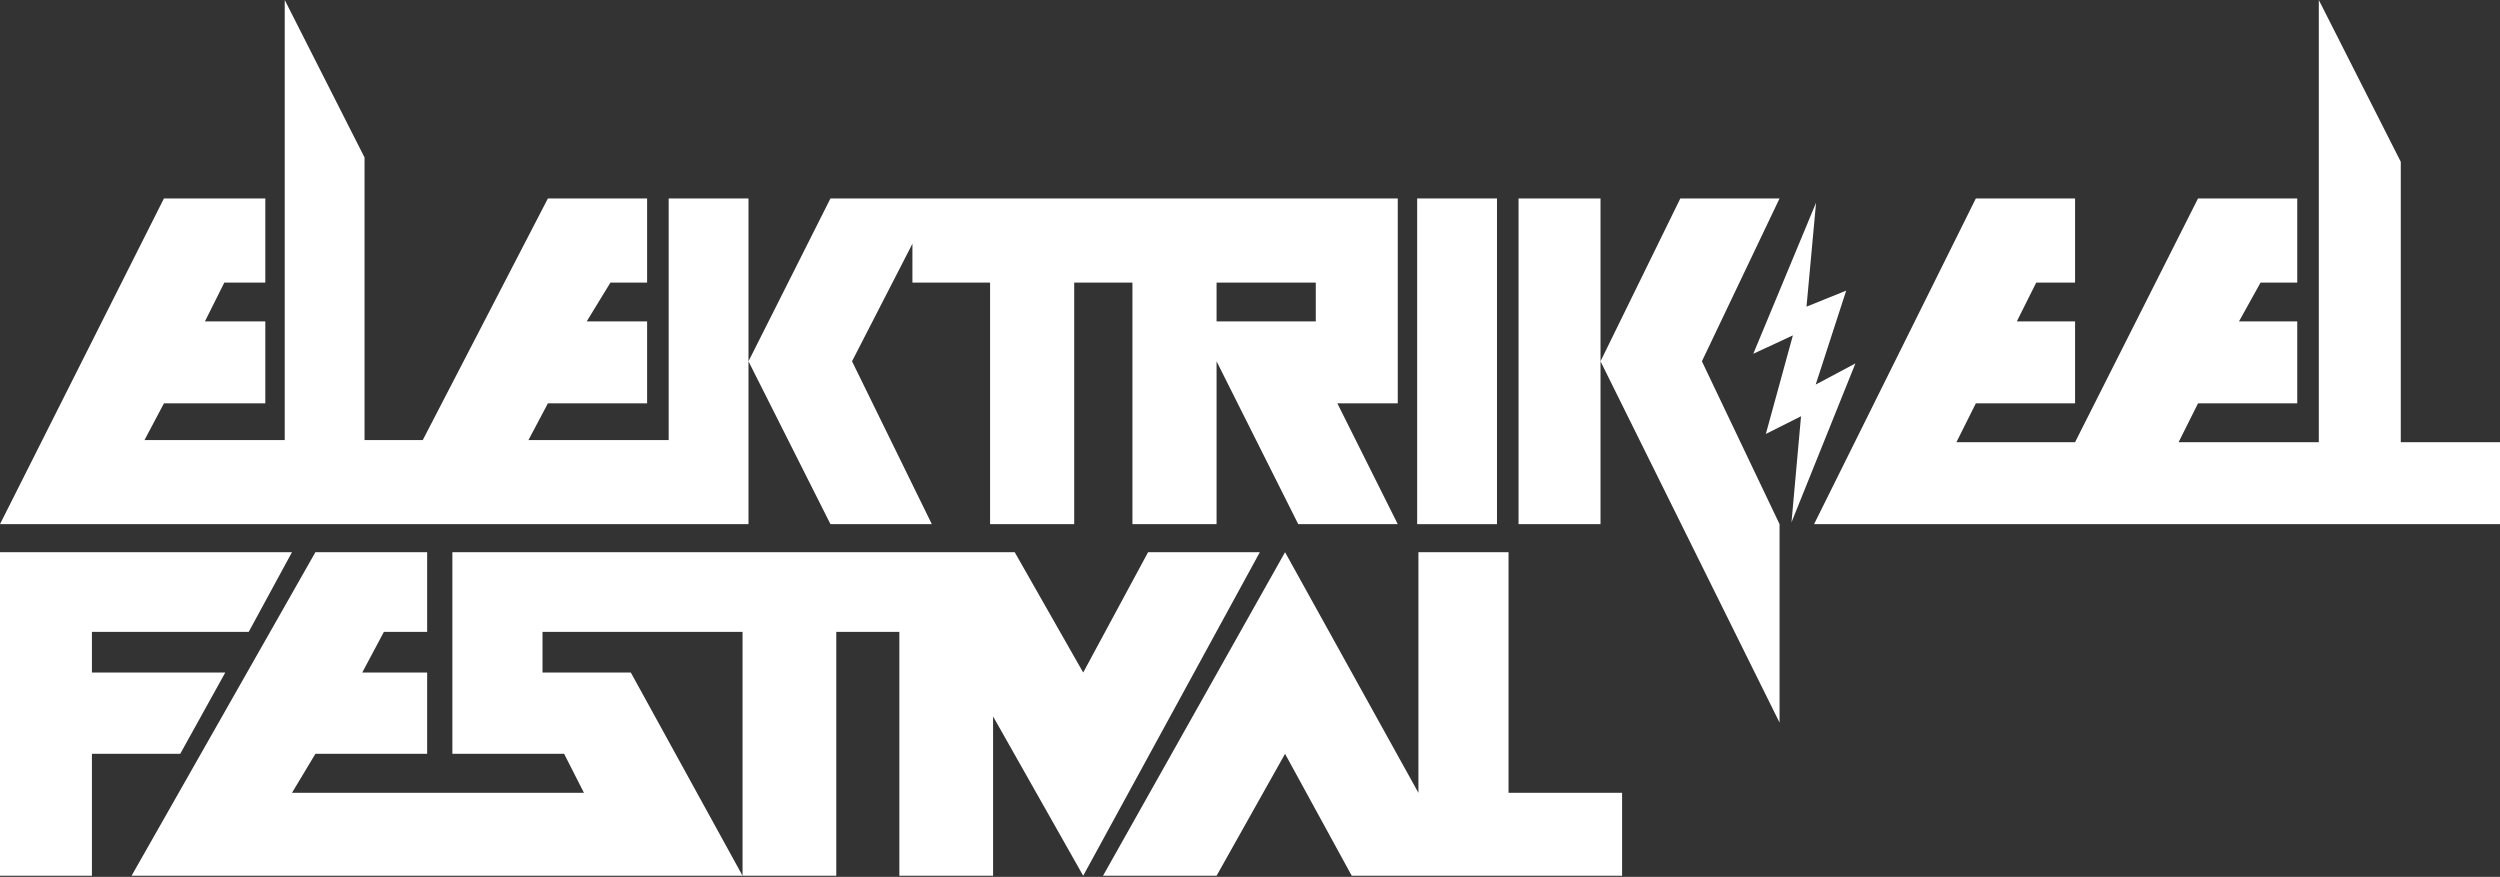 <svg width="804" height="282" viewBox="0 0 804 282" fill="none" xmlns="http://www.w3.org/2000/svg">
<rect x="0" y="0" width="804" height="282" fill="#333333" stroke="none"/>
<path d="M93.899 177.588H0V281.643H29.561V242.426H57.963L72.453 216.281H29.561V203.209H79.988L93.899 177.588Z" fill="white"/>
<path d="M413.273 177.588L354.731 281.643H391.248L413.273 242.426L434.72 281.643H521.664V254.975H485.147V177.588H456.166V254.975L413.273 177.588Z" fill="white"/>
<path fill-rule="evenodd" clip-rule="evenodd" d="M137.371 177.588H101.435L42.313 281.643H238.806H268.947V203.209H289.233V281.643H319.374V230.4L348.355 281.643L405.159 177.588H369.222L348.355 216.281L326.33 177.588H145.486V242.426H181.423L187.799 254.975H93.899L101.435 242.426H137.371V216.281H116.505L123.46 203.209H137.371V177.588ZM238.806 281.643L202.869 216.281H174.467V203.209H238.806V281.643Z" fill="white"/>
<path d="M455.762 168.569V63.821H481.429V168.569H455.762Z" fill="white"/>
<path d="M488.366 63.821H514.727V116.195L540.393 63.821H572.304L547.33 116.195L572.304 168.569V232.39L514.727 116.195V168.569H488.366V63.821Z" fill="white"/>
<path d="M635.431 63.821L583.403 168.569H804V142.209H772.09V52.028L745.729 0V142.209H700.638L706.882 129.722H738.792V103.362H720.062L726.999 90.875H738.792V63.821H706.882L667.341 142.209H629.187L635.431 129.722H667.341V103.362H648.611L654.854 90.875H667.341V63.821H635.431Z" fill="white"/>
<path fill-rule="evenodd" clip-rule="evenodd" d="M52.721 63.821L0 168.569H240.714V116.195L267.075 168.569H299.679L274.012 116.195L293.436 78.388V90.875H318.409V168.569H345.463V90.875H364.193V168.569H391.248V116.195L417.513 168.569H449.519L430.095 129.722H449.519V63.821H267.075L240.714 116.195V63.821H215.047V141.515H169.957L176.2 129.722H208.11V103.362H188.687L196.318 90.875H208.11V63.821H176.2L135.965 141.515H117.236V50.64L91.569 0V141.515H46.478L52.721 129.722H85.325V103.362H65.902L72.145 90.875H85.325V63.821H52.721ZM391.248 103.362V90.875H423.158V103.362H391.248Z" fill="white"/>
<path d="M563.86 113.767L584.043 65.208L580.973 98.622L593.735 93.466L583.927 123.674L596.701 116.875L576.145 167.973L579.212 133.868L567.895 139.555L576.591 107.862L563.86 113.767Z" fill="white"/>
</svg>
